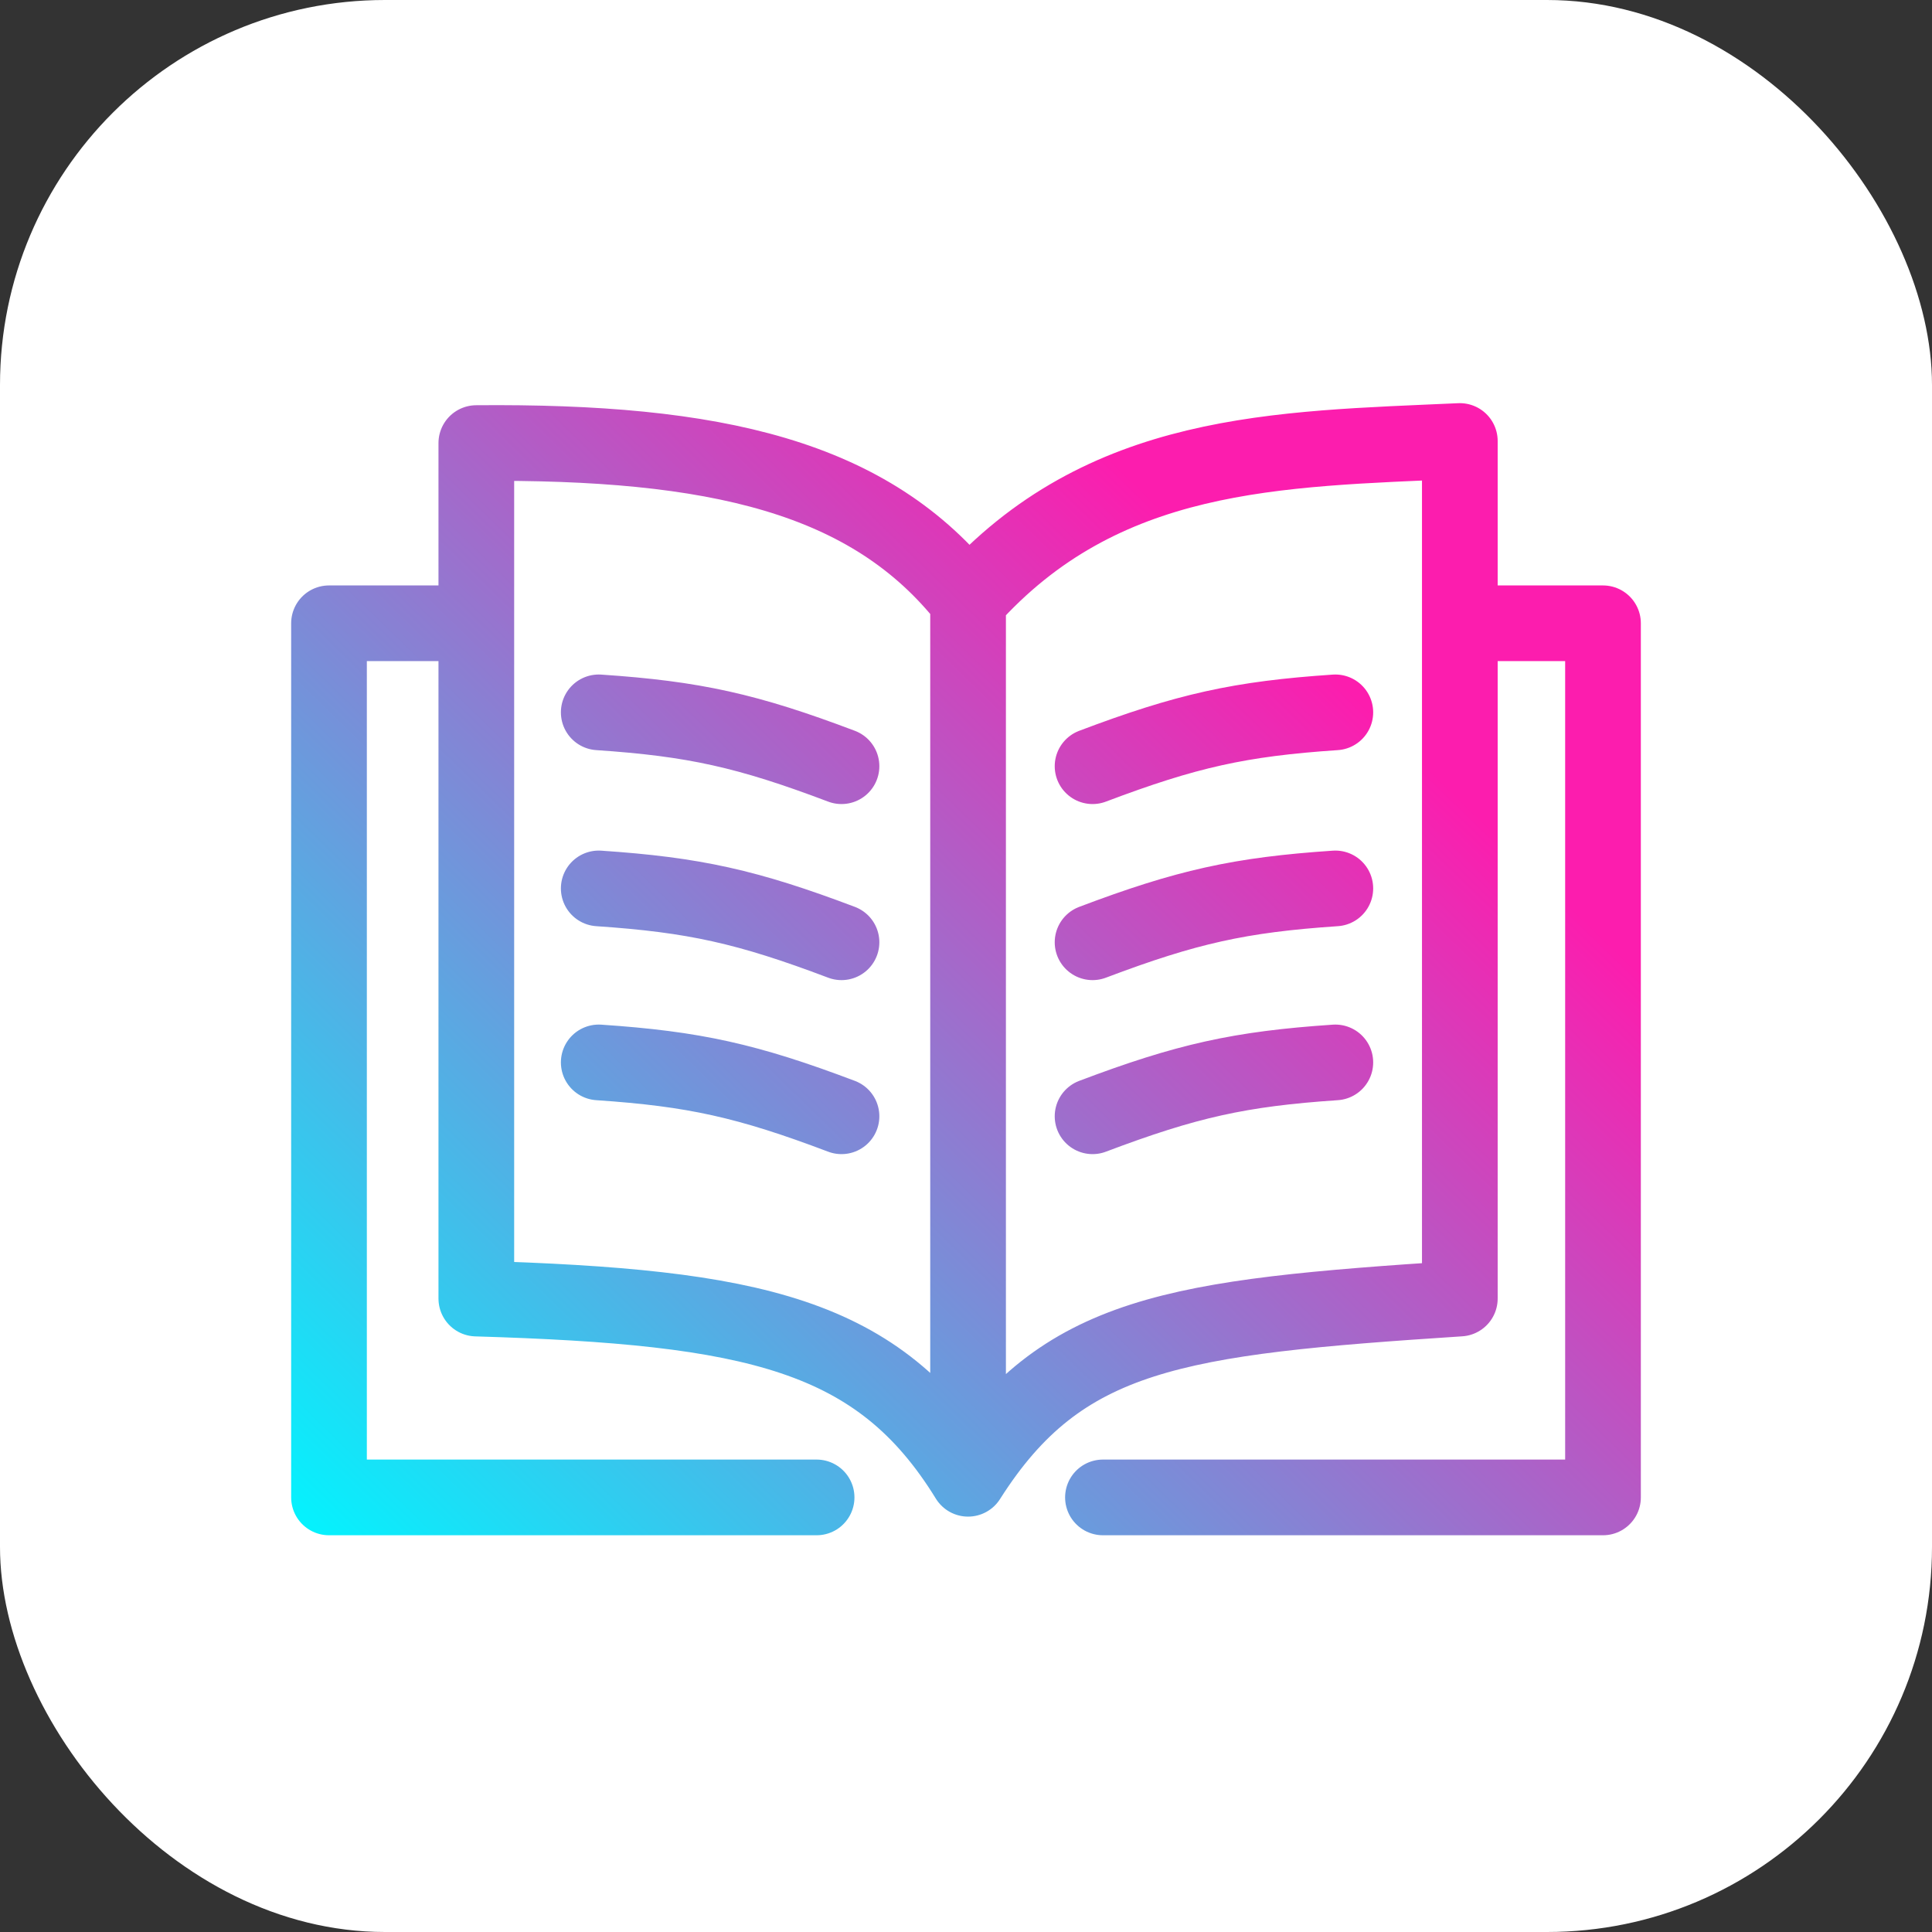 <svg width="276" height="276" viewBox="0 0 276 276" fill="none" xmlns="http://www.w3.org/2000/svg">
<rect x="0" y="0" width="276" height="276" fill="#333333" stroke="none"/>
<rect width="276" height="276" rx="55" fill="white"/>
<path d="M138.296 211.253V85.785M138.296 211.253C151.635 190.243 167.938 188.171 208.547 185.508V89.04M138.296 211.253C125.55 190.539 107.765 186.692 68.046 185.508V89.04M138.296 85.785C157.564 64.184 182.463 64.184 208.547 63V89.04M138.296 85.785C124.365 68.031 102.134 63 68.046 63.296V89.04M208.547 89.04H229V213.916H157.564M68.046 89.04H47V213.916H116.658M85.534 101.765C99.185 102.685 106.77 104.375 120.215 109.458M85.534 126.917C99.185 127.838 106.77 129.528 120.215 134.611M85.534 151.774C99.185 152.694 106.77 154.385 120.215 159.468M190.762 101.765C177.111 102.685 169.527 104.375 156.081 109.458M190.762 126.917C177.111 127.838 169.527 129.528 156.081 134.611M190.762 151.774C177.111 152.694 169.527 154.385 156.081 159.468" stroke="url(#paint0_linear_86_1002)" stroke-width="10.812" stroke-linecap="round" stroke-linejoin="round"/>
<defs>
<linearGradient id="paint0_linear_86_1002" x1="215.068" y1="53.235" x2="46.998" y2="226.334" gradientUnits="userSpaceOnUse">
<stop offset="0.199" stop-color="#FC1DAE"/>
<stop offset="1" stop-color="#00F6FF"/>
</linearGradient>
</defs>
</svg>
